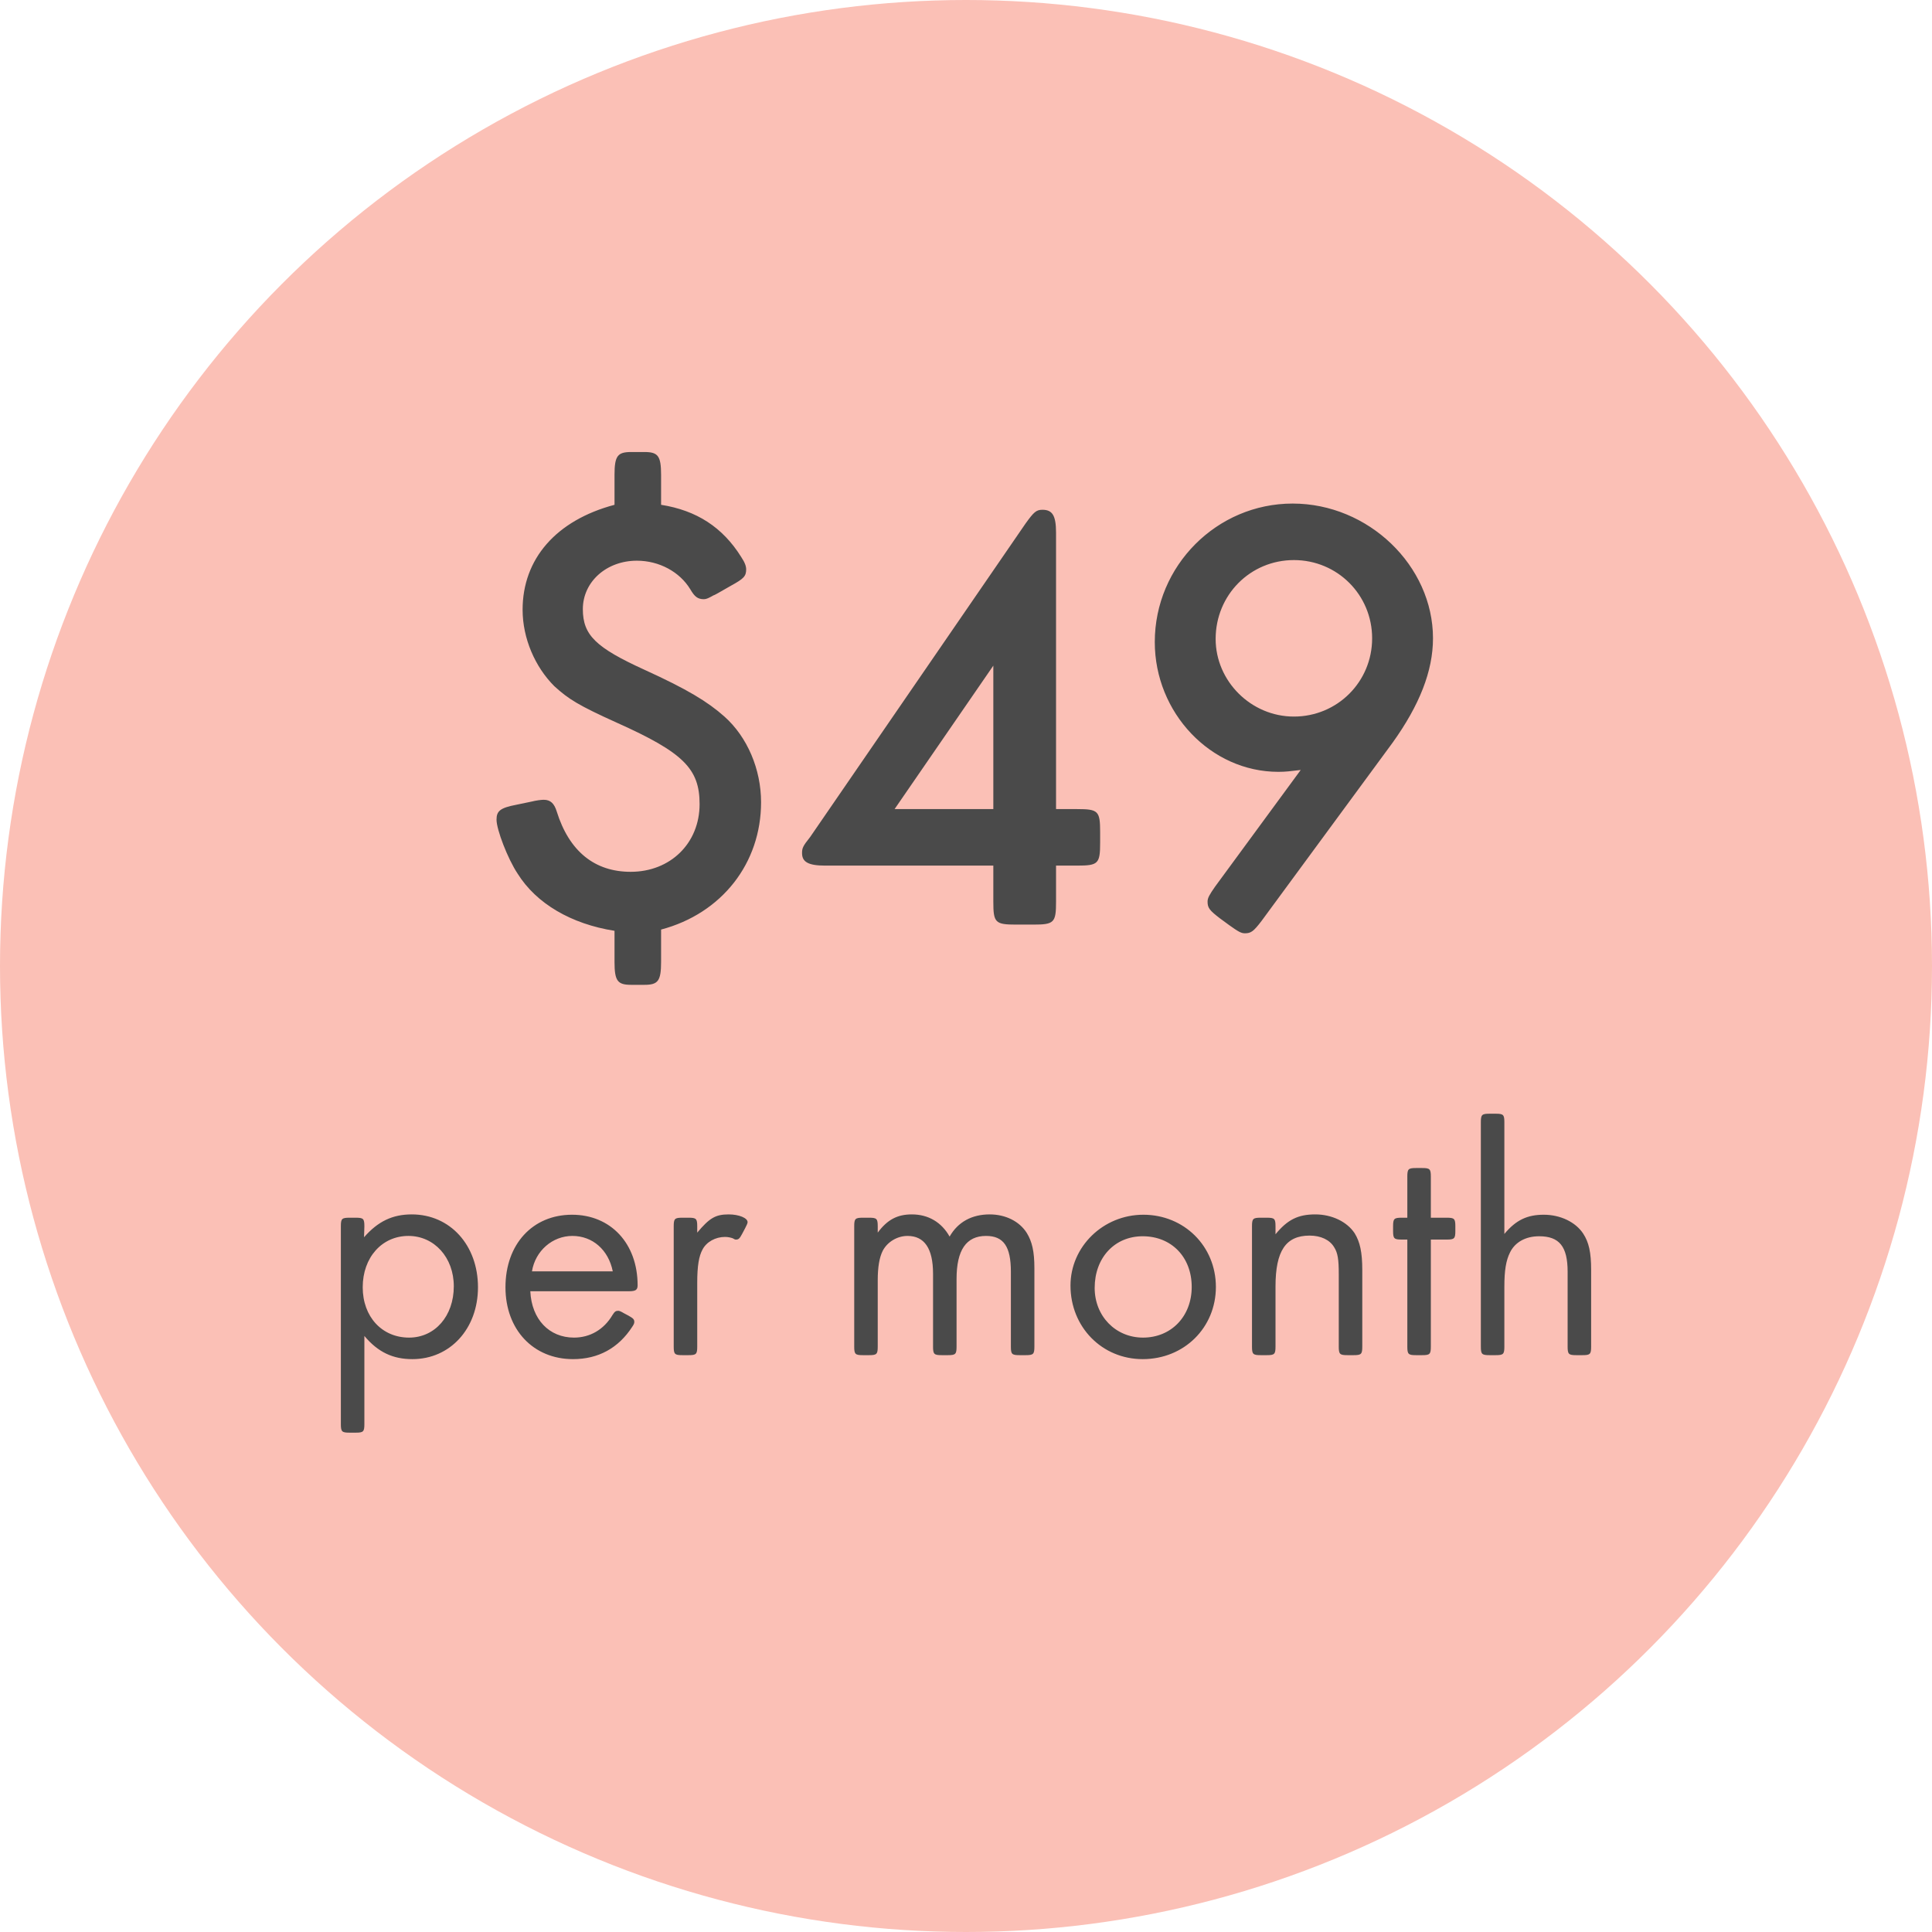 <?xml version="1.0" encoding="UTF-8"?>
<svg width="140px" height="140px" viewBox="0 0 140 140" version="1.1" xmlns="http://www.w3.org/2000/svg" xmlns:xlink="http://www.w3.org/1999/xlink">
    <!-- Generator: Sketch 51.3 (57544) - http://www.bohemiancoding.com/sketch -->
    <title>Group 6</title>
    <desc>Created with Sketch.</desc>
    <defs></defs>
    <g id="Page-1" stroke="none" stroke-width="1" fill="none" fill-rule="evenodd">
        <g id="Group-6">
            <g id="Group-3-Copy">
                <circle id="Oval-2-Copy" fill="#FBC0B6" fill-rule="nonzero" cx="70" cy="70" r="70"></circle>
                <path d="M47.905,34.42 L47.905,36.58 C50.47,36.985 52.36,38.2 53.71,40.36 C53.98,40.765 54.07,41.035 54.07,41.26 C54.07,41.755 53.89,41.935 52.99,42.43 L52.045,42.97 C51.955,43.015 51.82,43.105 51.685,43.15 C51.37,43.33 51.19,43.42 51.01,43.42 C50.56,43.42 50.335,43.24 50.02,42.7 C49.255,41.44 47.77,40.63 46.15,40.63 C43.945,40.63 42.235,42.16 42.235,44.14 C42.235,46.03 43.18,46.93 46.735,48.55 C49.795,49.945 51.28,50.845 52.495,51.925 C54.16,53.41 55.15,55.75 55.15,58.135 C55.15,62.545 52.315,66.19 47.905,67.36 L47.905,69.7 C47.905,71.095 47.68,71.365 46.69,71.365 L45.745,71.365 C44.755,71.365 44.53,71.095 44.53,69.7 L44.53,67.45 C41.38,66.955 38.86,65.47 37.51,63.31 C36.79,62.23 35.98,60.115 35.98,59.395 C35.98,58.765 36.25,58.54 37.42,58.315 L38.5,58.09 C38.86,58 39.22,57.955 39.4,57.955 C39.895,57.955 40.165,58.225 40.345,58.81 C41.245,61.69 43.09,63.175 45.7,63.175 C48.58,63.175 50.695,61.105 50.695,58.27 C50.695,55.705 49.525,54.535 44.71,52.375 C41.92,51.115 41.2,50.665 40.165,49.72 C38.77,48.325 37.87,46.255 37.87,44.185 C37.87,40.495 40.3,37.705 44.53,36.58 L44.53,34.42 C44.53,33.025 44.755,32.755 45.745,32.755 L46.69,32.755 C47.68,32.755 47.905,33.025 47.905,34.42 Z M76.525,58.63 L78.055,58.63 C79.585,58.63 79.72,58.765 79.72,60.295 L79.72,61.06 C79.72,62.59 79.585,62.725 78.055,62.725 L76.525,62.725 L76.525,65.335 C76.525,66.865 76.39,67 74.86,67 L73.645,67 C72.115,67 71.98,66.865 71.98,65.335 L71.98,62.725 L59.785,62.725 C58.57,62.725 58.12,62.455 58.12,61.825 C58.12,61.465 58.165,61.33 58.705,60.655 L74.32,37.93 C74.905,37.12 75.085,36.94 75.535,36.94 C76.255,36.94 76.525,37.345 76.525,38.605 L76.525,58.63 Z M71.98,58.63 L71.98,48.235 L64.825,58.63 L71.98,58.63 Z M88.045,64.255 L94.255,55.795 C93.49,55.885 93.175,55.93 92.635,55.93 C87.73,55.93 83.68,51.655 83.68,46.525 C83.68,40.99 88.18,36.49 93.67,36.49 C99.16,36.49 103.84,40.99 103.84,46.255 C103.84,48.64 102.85,51.115 100.915,53.815 L91.42,66.73 C90.835,67.495 90.655,67.63 90.205,67.63 C89.935,67.63 89.71,67.495 89.08,67.045 L88.405,66.55 C87.64,65.965 87.505,65.785 87.505,65.335 C87.505,65.065 87.64,64.84 88.045,64.255 Z M93.76,40.585 C90.61,40.585 88.09,43.105 88.09,46.3 C88.09,49.36 90.655,51.925 93.76,51.925 C96.91,51.925 99.43,49.405 99.43,46.255 C99.43,43.105 96.91,40.585 93.76,40.585 Z M26.404,88.864 L26.38,89.656 C27.388,88.504 28.444,88 29.836,88 C32.62,88 34.636,90.232 34.636,93.28 C34.636,96.28 32.62,98.488 29.884,98.488 C28.468,98.488 27.388,97.984 26.404,96.808 L26.404,103.192 C26.404,103.744 26.332,103.816 25.78,103.816 L25.324,103.816 C24.772,103.816 24.7,103.744 24.7,103.192 L24.7,88.864 C24.7,88.312 24.772,88.24 25.324,88.24 L25.78,88.24 C26.332,88.24 26.404,88.312 26.404,88.864 Z M29.596,89.56 C27.676,89.56 26.284,91.12 26.284,93.28 C26.284,95.416 27.676,96.928 29.644,96.928 C31.516,96.928 32.884,95.368 32.884,93.208 C32.884,91.12 31.468,89.56 29.596,89.56 Z M45.58,93.568 L38.428,93.568 C38.524,95.608 39.796,96.928 41.596,96.928 C42.748,96.928 43.756,96.352 44.38,95.296 C44.548,95.032 44.62,94.984 44.812,94.984 C44.86,94.984 45.004,95.032 45.196,95.152 L45.556,95.344 C45.892,95.536 45.964,95.608 45.964,95.8 C45.964,95.896 45.916,95.992 45.82,96.136 C44.812,97.696 43.348,98.488 41.524,98.488 C38.644,98.488 36.628,96.352 36.628,93.28 C36.628,90.16 38.596,88.024 41.452,88.024 C44.26,88.024 46.204,90.112 46.204,93.136 C46.204,93.472 46.06,93.568 45.58,93.568 Z M38.548,92.128 L44.404,92.128 C44.092,90.568 42.94,89.56 41.476,89.56 C40.036,89.56 38.788,90.64 38.548,92.128 Z M50.524,88.864 L50.524,89.32 C51.412,88.264 51.844,88 52.804,88 C53.548,88 54.196,88.264 54.172,88.576 C54.172,88.648 54.1,88.792 54.004,88.984 L53.788,89.392 C53.596,89.752 53.524,89.824 53.332,89.824 C53.26,89.824 53.212,89.8 53.092,89.728 C52.948,89.68 52.756,89.632 52.54,89.632 C51.844,89.632 51.196,89.992 50.908,90.544 C50.644,91.024 50.524,91.744 50.524,92.944 L50.524,97.576 C50.524,98.128 50.452,98.2 49.9,98.2 L49.444,98.2 C48.892,98.2 48.82,98.128 48.82,97.576 L48.82,88.864 C48.82,88.312 48.892,88.24 49.444,88.24 L49.9,88.24 C50.452,88.24 50.524,88.312 50.524,88.864 Z M63.604,88.864 L63.604,89.32 C64.3,88.384 65.02,88 66.076,88 C67.276,88 68.236,88.576 68.812,89.608 C69.412,88.552 70.42,88 71.716,88 C72.868,88 73.876,88.504 74.404,89.344 C74.788,89.968 74.956,90.688 74.956,91.888 L74.956,97.576 C74.956,98.128 74.884,98.2 74.332,98.2 L73.876,98.2 C73.324,98.2 73.252,98.128 73.252,97.576 L73.252,92.152 C73.252,90.328 72.724,89.56 71.452,89.56 C70.012,89.56 69.316,90.592 69.316,92.68 L69.316,97.576 C69.316,98.128 69.244,98.2 68.692,98.2 L68.236,98.2 C67.684,98.2 67.612,98.128 67.612,97.576 L67.612,92.296 C67.612,90.472 66.988,89.56 65.764,89.56 C65.02,89.56 64.3,89.992 63.964,90.64 C63.724,91.12 63.604,91.816 63.604,92.776 L63.604,97.576 C63.604,98.128 63.532,98.2 62.98,98.2 L62.524,98.2 C61.972,98.2 61.9,98.128 61.9,97.576 L61.9,88.864 C61.9,88.312 61.972,88.24 62.524,88.24 L62.98,88.24 C63.532,88.24 63.604,88.312 63.604,88.864 Z M82.852,88.024 C85.804,88.024 88.108,90.304 88.108,93.256 C88.108,96.208 85.804,98.488 82.804,98.488 C79.852,98.488 77.572,96.16 77.572,93.16 C77.572,90.328 79.948,88.024 82.852,88.024 Z M82.804,89.584 C80.764,89.584 79.324,91.144 79.324,93.328 C79.324,95.368 80.836,96.928 82.828,96.928 C84.868,96.928 86.356,95.392 86.356,93.256 C86.356,91.096 84.892,89.584 82.804,89.584 Z M92.428,88.864 L92.428,89.44 C93.292,88.384 94.06,88 95.308,88 C96.508,88 97.612,88.528 98.164,89.368 C98.548,89.992 98.716,90.736 98.716,92.032 L98.716,97.576 C98.716,98.128 98.644,98.2 98.092,98.2 L97.636,98.2 C97.084,98.2 97.012,98.128 97.012,97.576 L97.012,92.32 C97.012,91.264 96.94,90.784 96.676,90.376 C96.364,89.848 95.716,89.536 94.9,89.536 C93.172,89.536 92.428,90.64 92.428,93.232 L92.428,97.576 C92.428,98.128 92.356,98.2 91.804,98.2 L91.348,98.2 C90.796,98.2 90.724,98.128 90.724,97.576 L90.724,88.864 C90.724,88.312 90.796,88.24 91.348,88.24 L91.804,88.24 C92.356,88.24 92.428,88.312 92.428,88.864 Z M103.684,89.824 L103.684,97.576 C103.684,98.128 103.612,98.2 103.06,98.2 L102.604,98.2 C102.052,98.2 101.98,98.128 101.98,97.576 L101.98,89.824 L101.572,89.824 C101.02,89.824 100.948,89.752 100.948,89.2 L100.948,88.864 C100.948,88.312 101.02,88.24 101.572,88.24 L101.98,88.24 L101.98,85.264 C101.98,84.712 102.052,84.64 102.604,84.64 L103.06,84.64 C103.612,84.64 103.684,84.712 103.684,85.264 L103.684,88.24 L104.836,88.24 C105.388,88.24 105.46,88.312 105.46,88.864 L105.46,89.2 C105.46,89.752 105.388,89.824 104.836,89.824 L103.684,89.824 Z M109.012,81.328 L109.012,89.416 C109.852,88.408 110.668,88.024 111.868,88.024 C113.068,88.024 114.172,88.552 114.724,89.392 C115.132,90.016 115.3,90.736 115.3,92.032 L115.3,97.576 C115.3,98.128 115.228,98.2 114.676,98.2 L114.22,98.2 C113.668,98.2 113.596,98.128 113.596,97.576 L113.596,92.152 C113.596,90.328 112.996,89.584 111.532,89.584 C110.548,89.584 109.78,90.016 109.42,90.76 C109.132,91.336 109.012,92.056 109.012,93.232 L109.012,97.576 C109.012,98.128 108.94,98.2 108.388,98.2 L107.932,98.2 C107.38,98.2 107.308,98.128 107.308,97.576 L107.308,81.328 C107.308,80.776 107.38,80.704 107.932,80.704 L108.388,80.704 C108.94,80.704 109.012,80.776 109.012,81.328 Z" id="$49-per-month" fill="#4A4A4A"></path>
            </g>
        </g>
    </g>
</svg>
